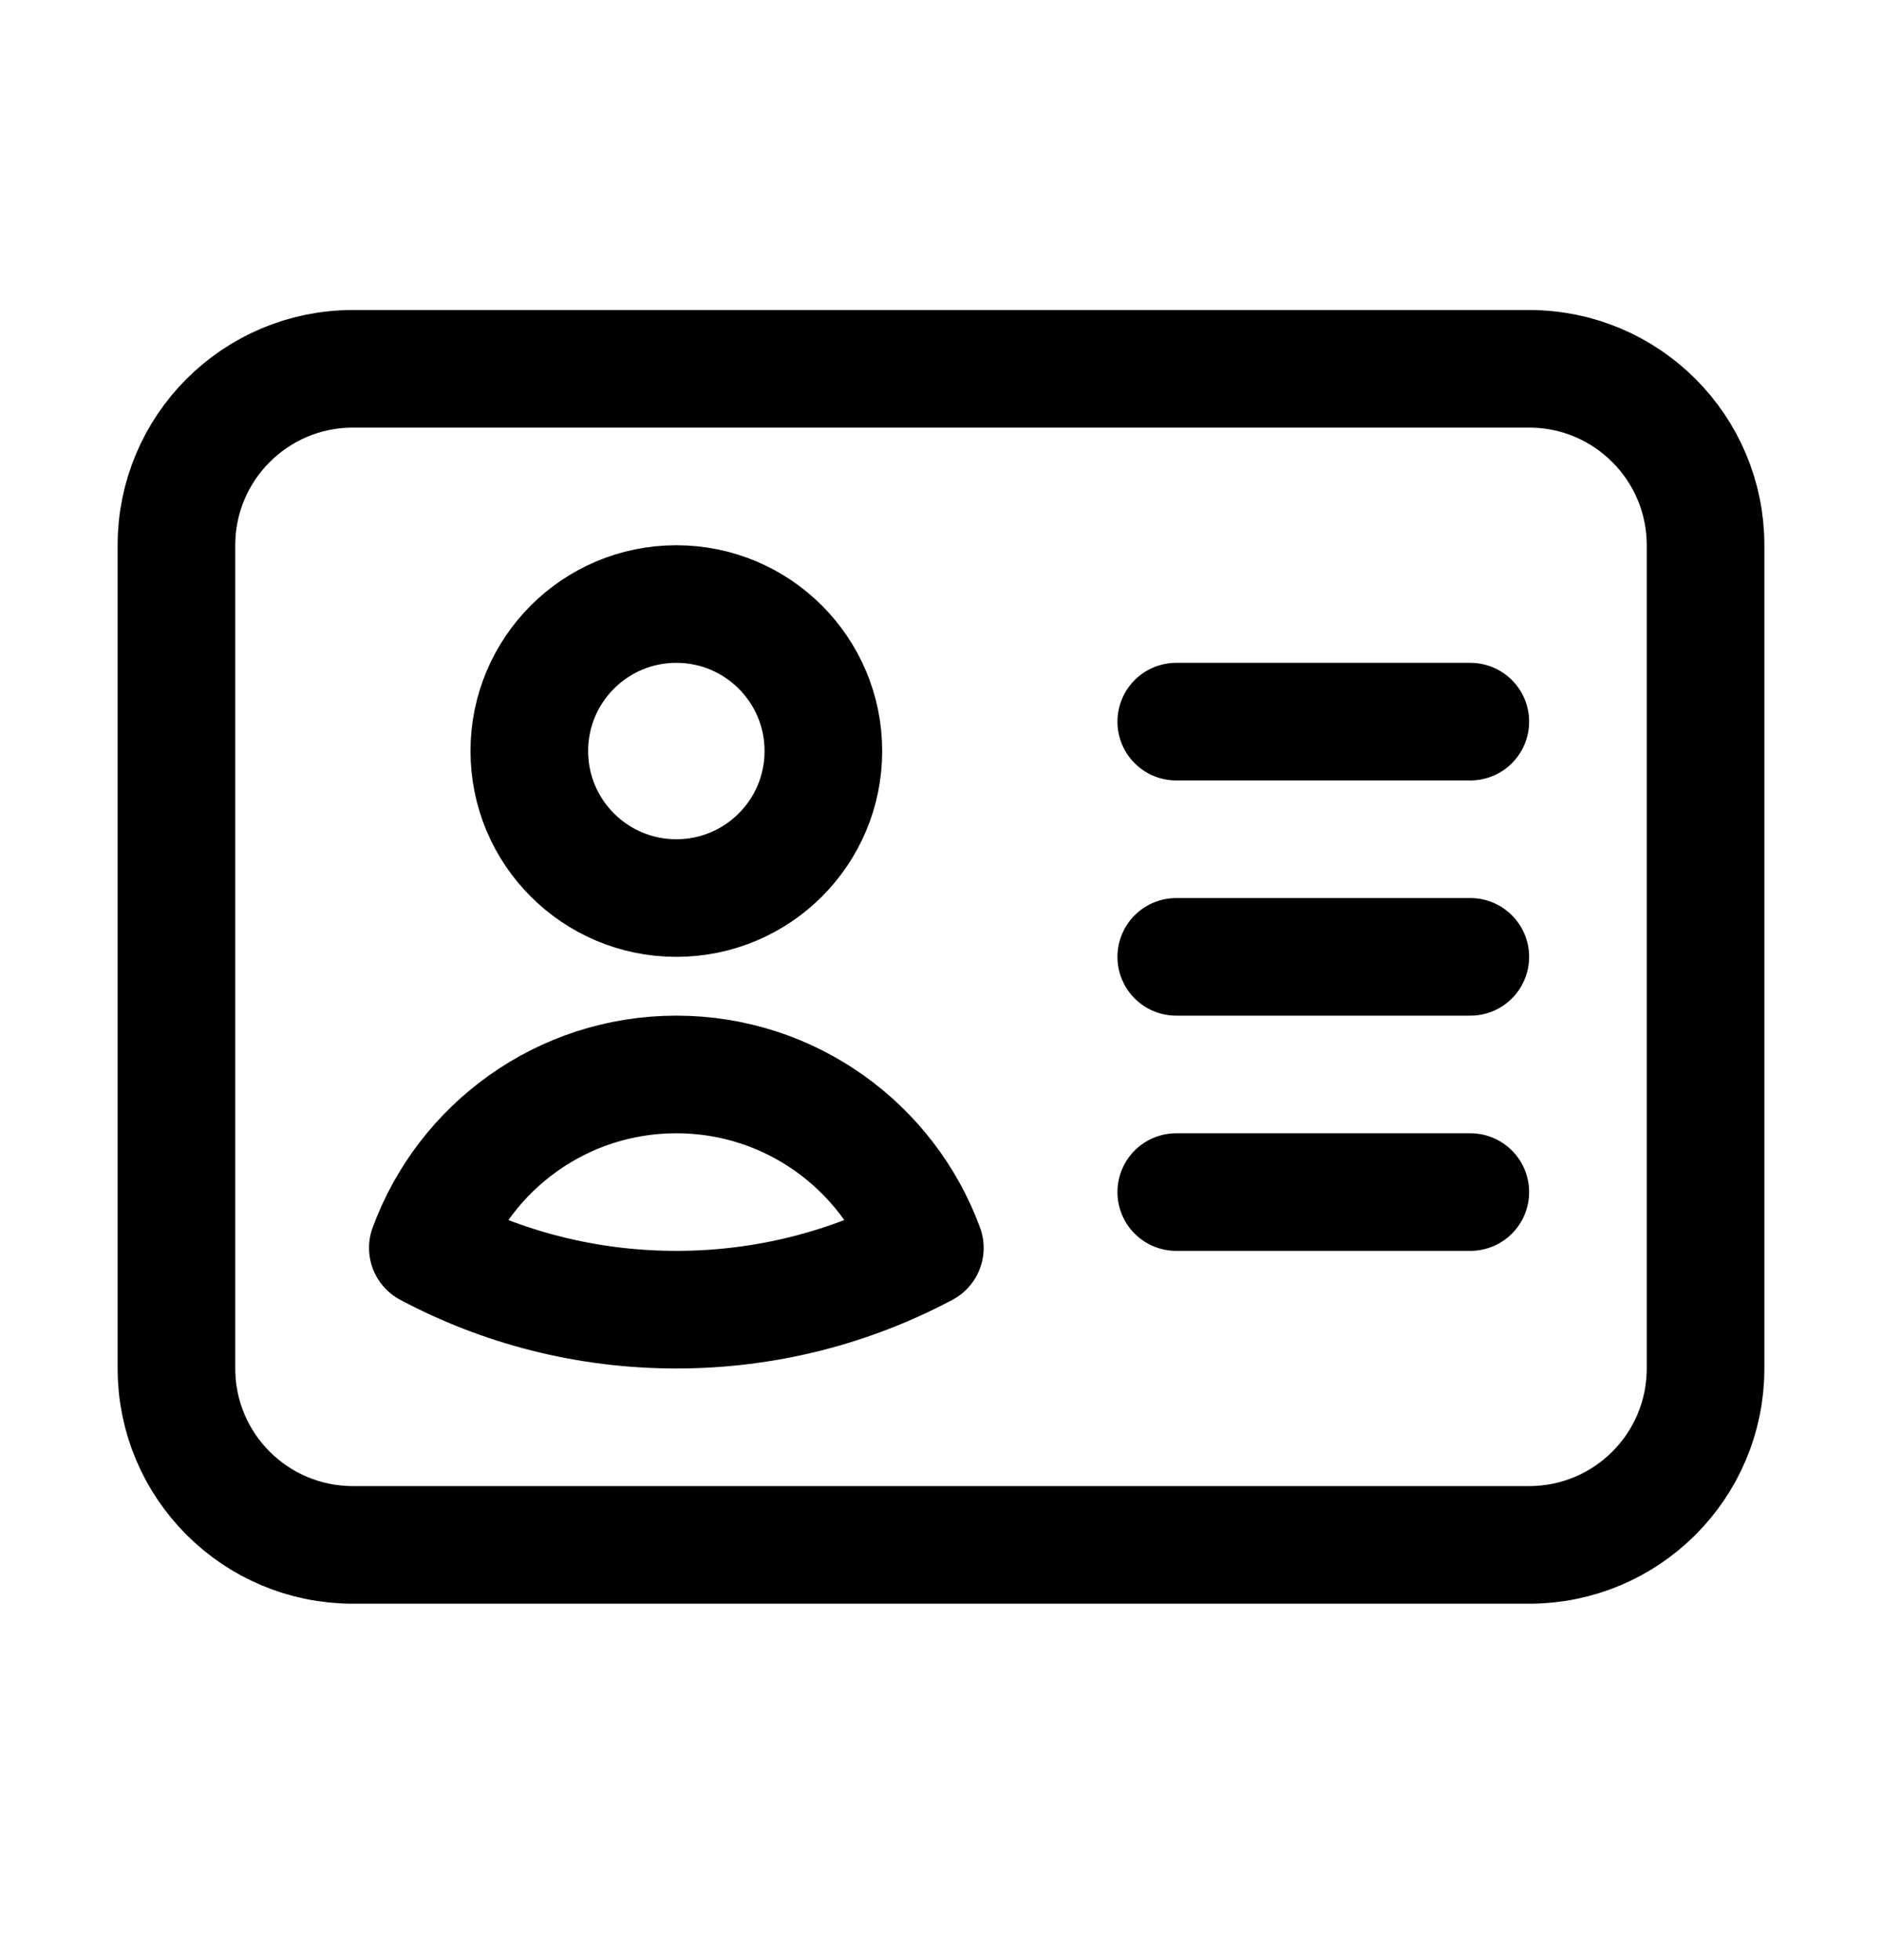 <svg width="24" height="25" viewBox="0 0 24 25" fill="none" xmlns="http://www.w3.org/2000/svg">
<path d="M15 9.204H18.75M15 12.204H18.75M15 15.204H18.75M4.5 19.704H19.5C20.743 19.704 21.75 18.697 21.75 17.454V6.954C21.75 5.712 20.743 4.704 19.5 4.704H4.5C3.257 4.704 2.25 5.712 2.25 6.954V17.454C2.25 18.697 3.257 19.704 4.5 19.704ZM10.5 9.579C10.5 10.615 9.661 11.454 8.625 11.454C7.589 11.454 6.75 10.615 6.75 9.579C6.75 8.544 7.589 7.704 8.625 7.704C9.661 7.704 10.5 8.544 10.5 9.579ZM11.794 15.916C10.849 16.419 9.77 16.704 8.625 16.704C7.479 16.704 6.401 16.419 5.456 15.916C5.93 14.625 7.17 13.704 8.625 13.704C10.08 13.704 11.32 14.625 11.794 15.916Z" stroke="black" stroke-width="1.5" stroke-linecap="round" stroke-linejoin="round"/>
</svg>
